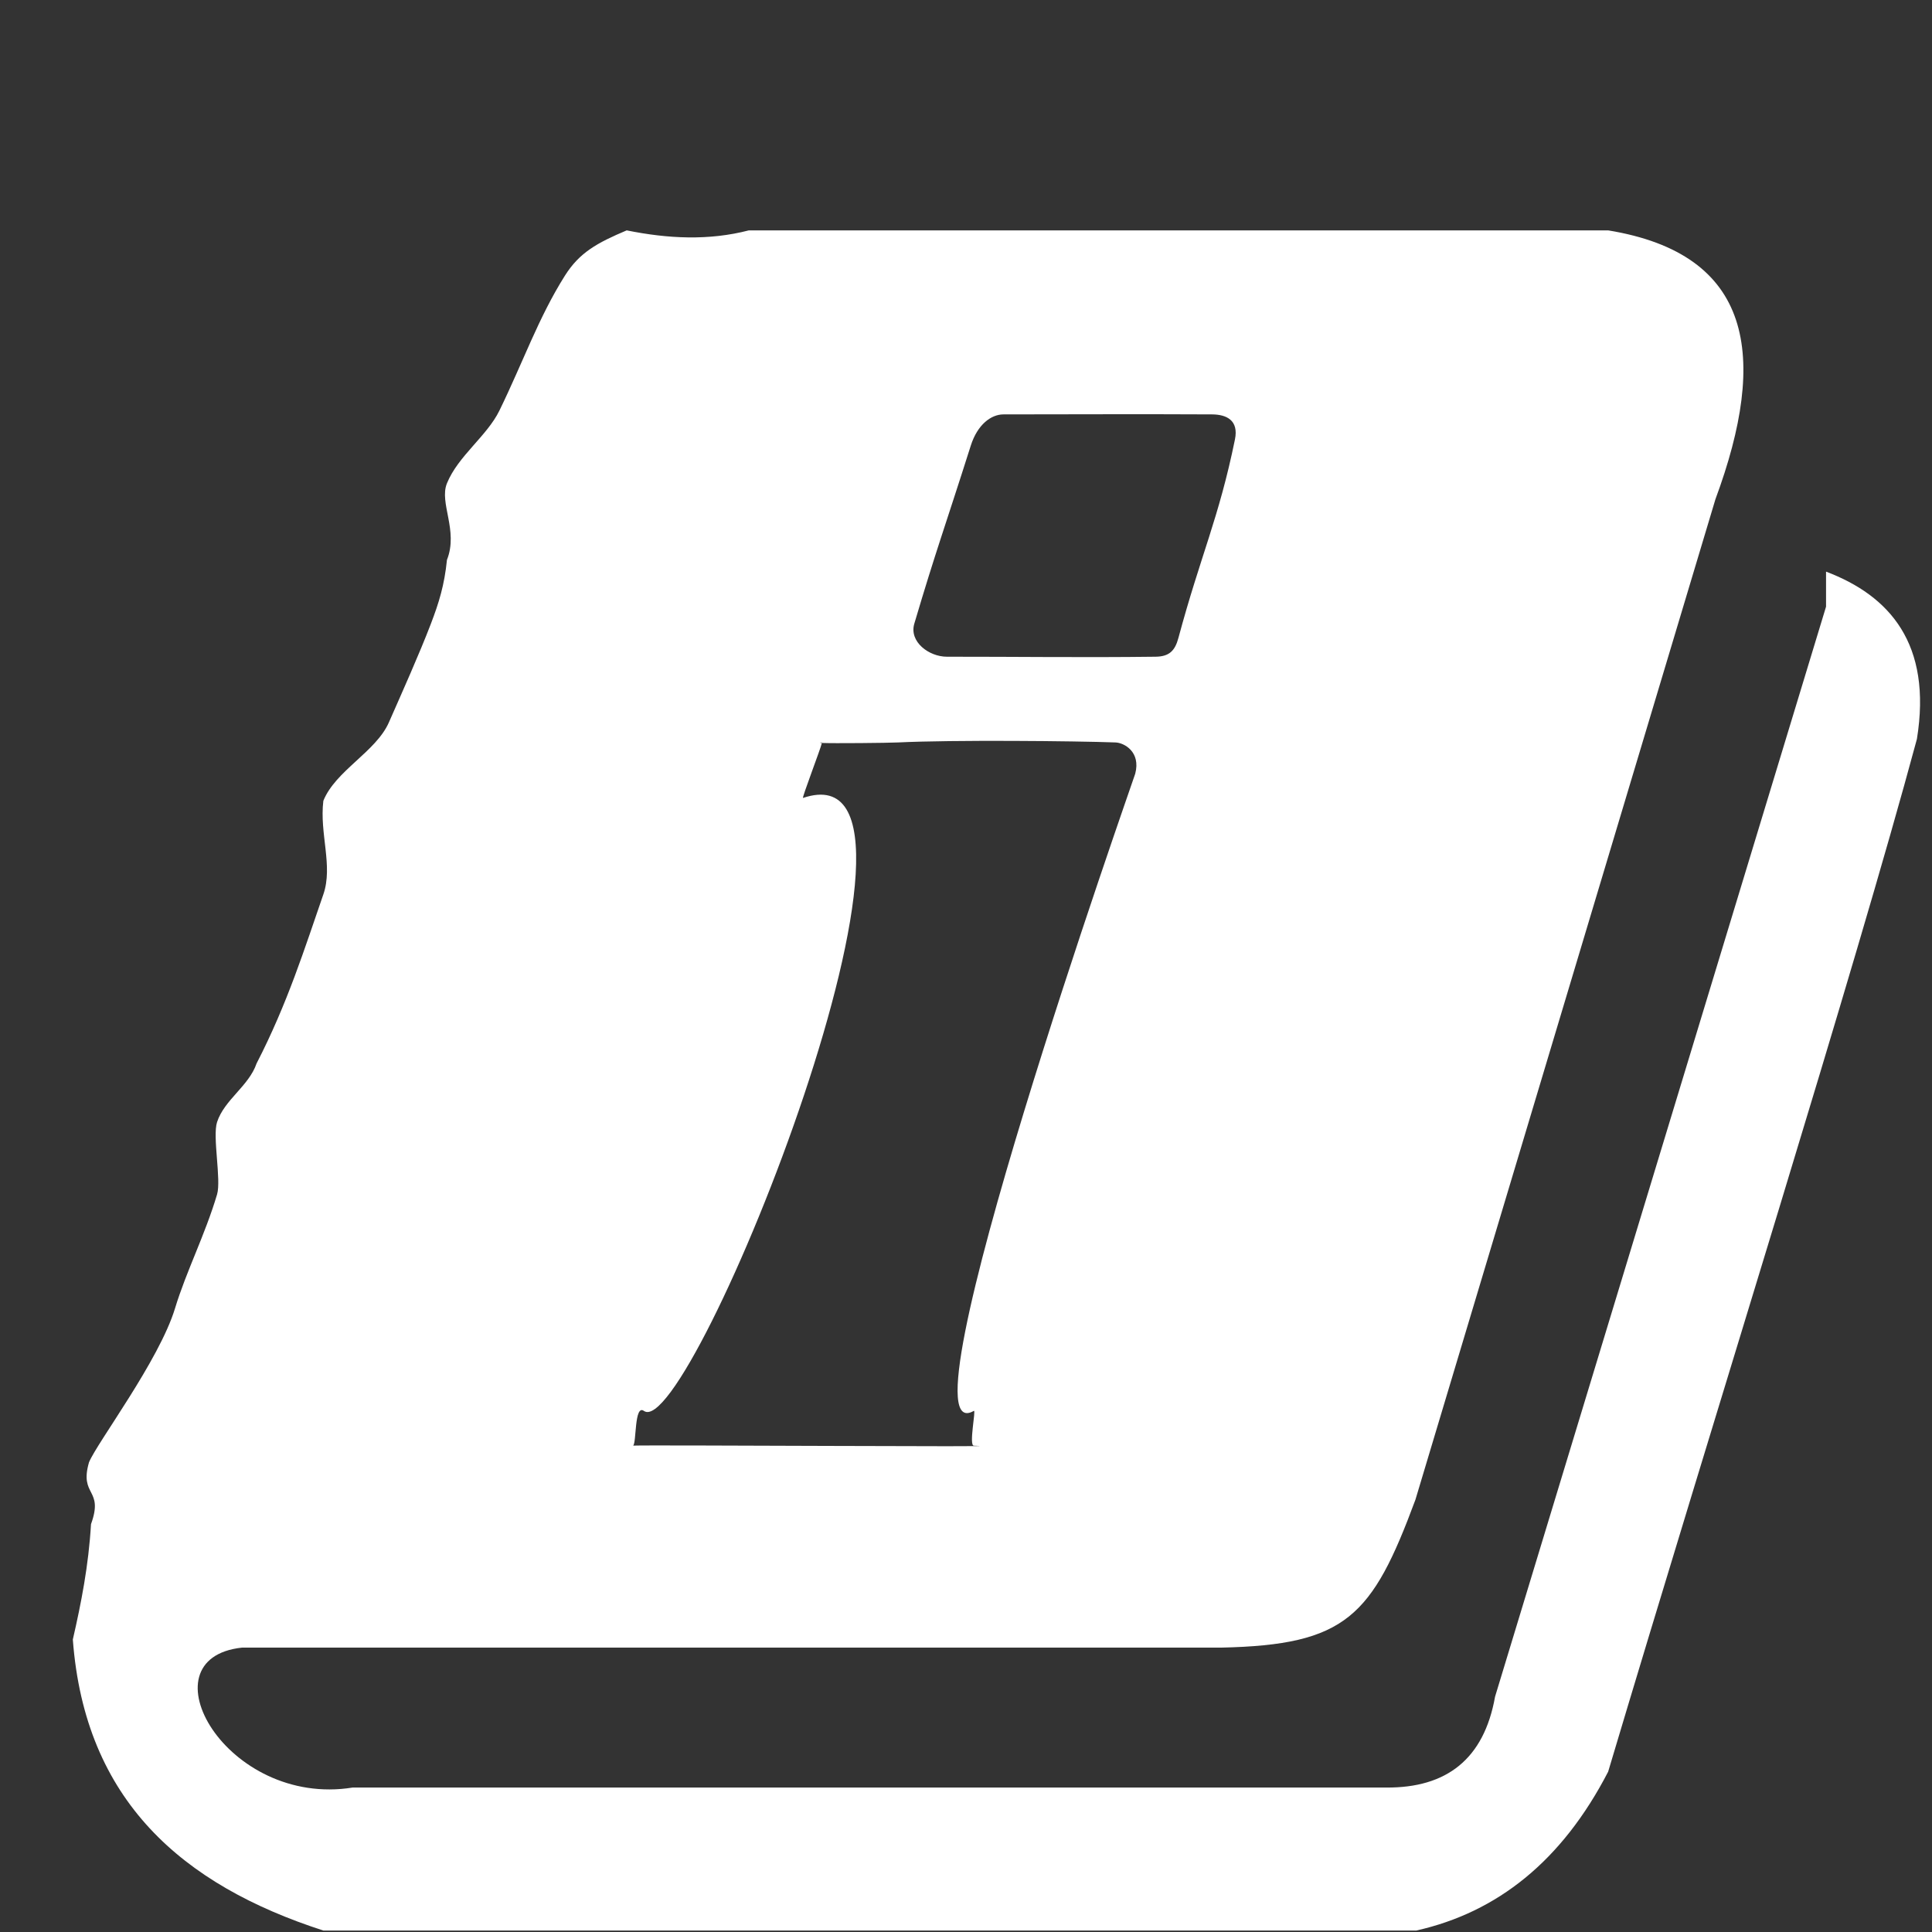 <svg xmlns="http://www.w3.org/2000/svg" xmlns:xlink="http://www.w3.org/1999/xlink" width="500" zoomAndPan="magnify" viewBox="0 0 375 375" height="500" preserveAspectRatio="xMidYMid meet" version="1.0"><rect x="0" y="0" width="375" height="375" fill="#333333" stroke="none"/><defs><clipPath id="id1"><path d="M 14 44.715 L 373 44.715 L 373 374.715 L 14 374.715 Z M 14 44.715 " clip-rule="nonzero"/></clipPath></defs><g clip-path="url(#id1)"><path fill="rgb(100%, 100%, 100%)" d="M 274.918 374.715 L 62.762 374.715 C 35.414 365.879 16.469 349.504 14.137 318.223 C 15.762 311.145 17.191 303.895 17.664 295.836 C 20.203 288.848 15.348 290.492 17.277 283.828 C 18.867 279.973 30.895 264.082 33.977 253.934 C 36.168 246.719 39.793 239.707 42.133 231.836 C 42.973 229.02 41.215 220.59 42.133 217.793 C 43.562 213.438 48.305 210.801 49.801 206.414 C 55.812 194.758 59.164 183.98 62.762 173.602 C 64.68 168.066 61.984 161.797 62.762 155.441 C 65.113 149.586 72.961 145.934 75.477 140.23 C 78.031 134.43 81.41 126.887 83.605 121.152 C 85.199 116.996 86.258 113.574 86.754 108.672 C 89.016 102.965 85.195 97.621 86.754 93.809 C 88.918 88.496 94.516 84.645 96.934 79.695 C 101.527 70.289 104.52 61.633 109.652 53.5 C 112.477 49.023 115.875 47.152 121.641 44.715 C 129.641 46.336 137.566 46.734 145.348 44.715 L 312.141 44.715 C 340.227 49.301 343.277 69.055 332.965 96.898 L 274.734 291.09 C 266.332 313.766 261.285 319.285 237.031 319.801 L 46.973 319.801 C 27.461 321.895 43.957 350.898 68.457 346.961 L 269.027 346.961 C 280.777 347.059 288.039 341.441 290.191 329.32 L 354.434 117.754 L 354.434 110.953 C 366.77 115.621 375.062 124.973 372.07 143.449 C 359.844 188.852 332.844 274.52 312.141 343.887 C 303.145 361.297 290.555 371.195 274.918 374.711 Z M 122.879 280.594 C 126.078 280.441 200.07 280.902 189.023 280.613 C 188.004 280.586 189.484 273.582 189.023 273.848 C 173.523 282.809 220.117 151.031 220.344 150.184 C 221.469 145.934 218.195 144.168 216.523 144.109 C 208.801 143.82 184.758 143.59 174.297 144.109 C 172.27 144.207 161.684 144.305 159.527 144.207 C 159.539 144.141 159.539 144.105 159.527 144.109 C 158.98 144.152 159.043 144.184 159.527 144.207 C 159.305 145.289 155.578 154.98 155.871 154.879 C 188.535 143.852 133.949 280.246 124.98 273.855 C 123.086 272.508 123.57 280.176 122.879 280.602 C 122.773 280.605 122.746 280.609 122.805 280.617 C 122.832 280.621 122.855 280.613 122.879 280.602 Z M 224.285 127.469 C 209.977 127.645 197.09 127.457 183.801 127.469 C 180.301 127.473 176.426 124.566 177.465 121.059 C 181.664 106.879 183.41 102.305 188.43 86.488 C 189.723 82.418 192.355 80.438 194.77 80.434 C 209.883 80.414 222.305 80.371 235.25 80.434 C 238.043 80.449 240.469 81.547 239.703 85.297 C 236.582 100.586 233.008 107.895 228.734 123.809 C 228.059 126.332 226.945 127.438 224.285 127.469 Z M 224.285 127.469 " fill-opacity="1" fill-rule="evenodd"/></g></svg>